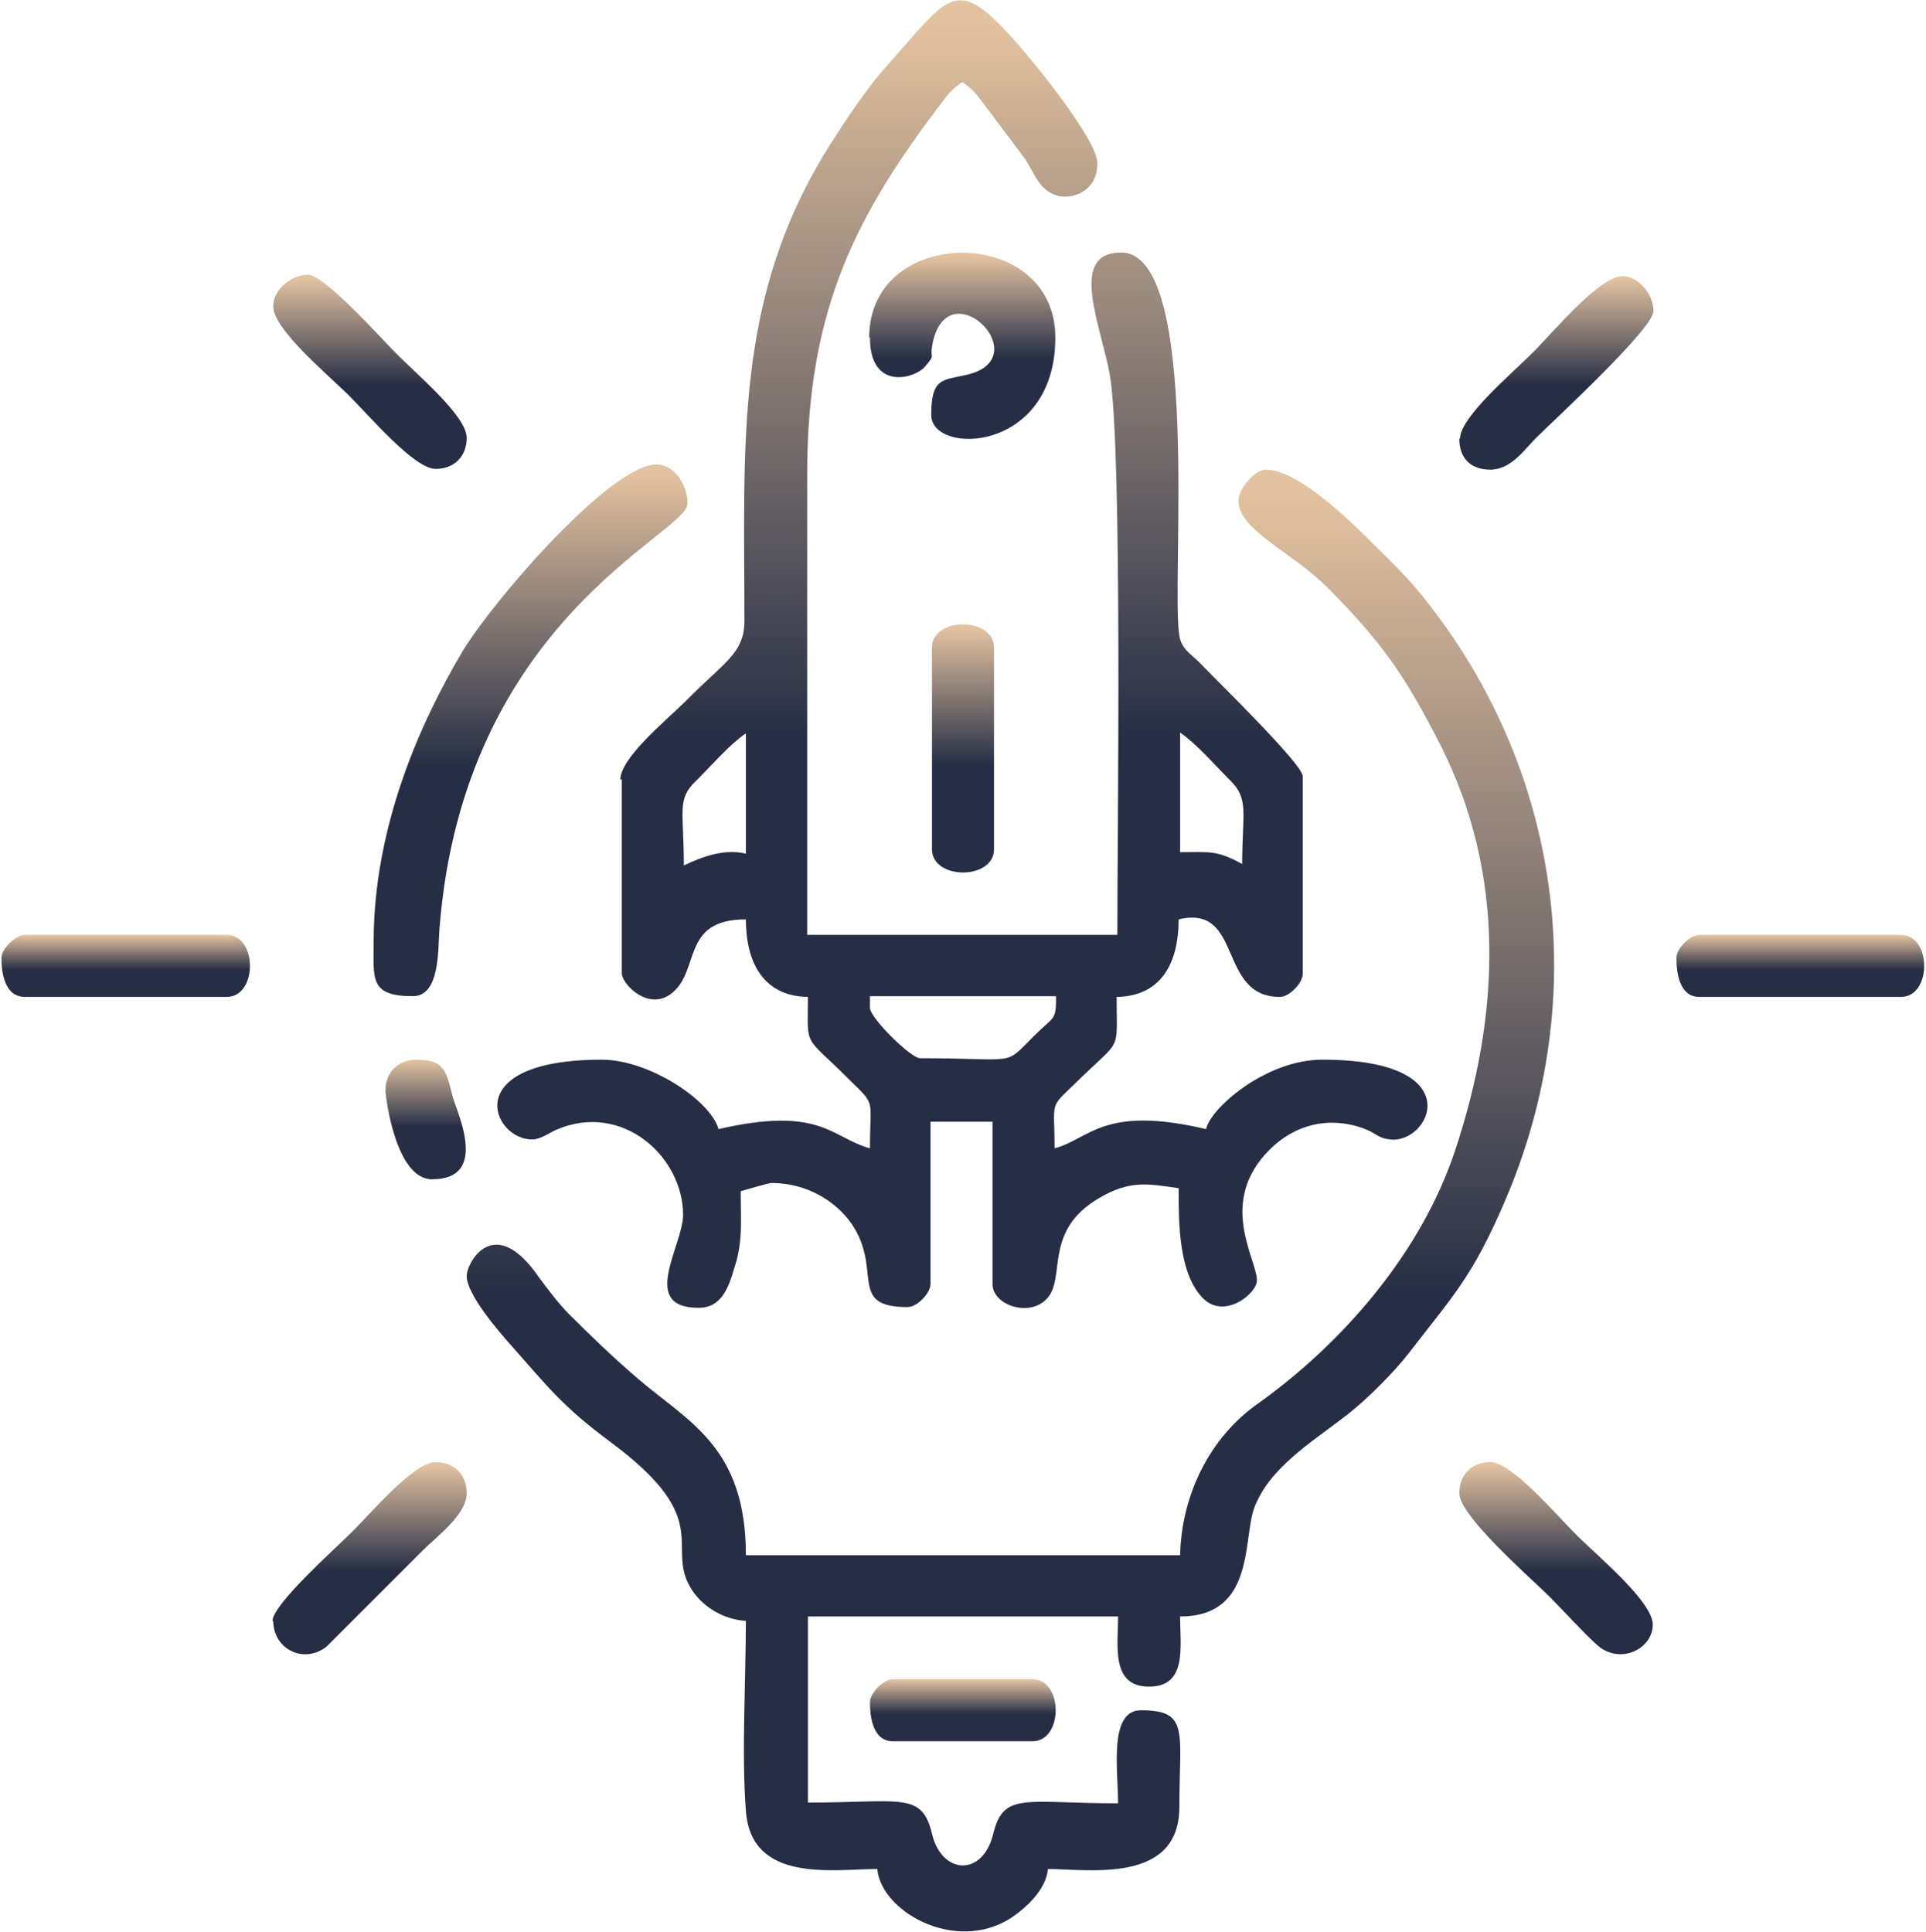 <?xml version="1.0" encoding="UTF-8"?>
<!DOCTYPE svg PUBLIC "-//W3C//DTD SVG 1.1//EN" "http://www.w3.org/Graphics/SVG/1.1/DTD/svg11.dtd">
<!-- Creator: CorelDRAW 2019 (64-Bit) -->
<svg xmlns="http://www.w3.org/2000/svg" xml:space="preserve" width="0.323in" height="0.324in" version="1.1" style="shape-rendering:geometricPrecision; text-rendering:geometricPrecision; image-rendering:optimizeQuality; fill-rule:evenodd; clip-rule:evenodd"
viewBox="0 0 26.04 26.16"
 xmlns:xlink="http://www.w3.org/1999/xlink"
 xmlns:xodm="http://www.corel.com/coreldraw/odm/2003">
 <defs>
  <style type="text/css">
   <![CDATA[
    .fil1 {fill:url(#id0)}
    .fil7 {fill:url(#id1)}
    .fil11 {fill:url(#id2)}
    .fil6 {fill:url(#id3)}
    .fil4 {fill:url(#id4)}
    .fil12 {fill:url(#id5)}
    .fil9 {fill:url(#id6)}
    .fil2 {fill:url(#id7)}
    .fil0 {fill:url(#id8)}
    .fil10 {fill:url(#id9)}
    .fil8 {fill:url(#id10)}
    .fil5 {fill:url(#id11)}
    .fil3 {fill:url(#id12)}
   ]]>
  </style>
  <linearGradient id="id0" gradientUnits="userSpaceOnUse" x1="6.22" y1="17.56" x2="6.22" y2="6.68">
   <stop offset="0" style="stop-opacity:1; stop-color:#262E45"/>
   <stop offset="1" style="stop-opacity:1; stop-color:#E3C2A0"/>
  </linearGradient>
  <linearGradient id="id1" gradientUnits="userSpaceOnUse" xlink:href="#id0" x1="12.6" y1="10.36" x2="12.6" y2="8.51">
  </linearGradient>
  <linearGradient id="id2" gradientUnits="userSpaceOnUse" xlink:href="#id0" x1="11.75" y1="23.21" x2="11.75" y2="22.75">
  </linearGradient>
  <linearGradient id="id3" gradientUnits="userSpaceOnUse" xlink:href="#id0" x1="19.73" y1="21.27" x2="19.73" y2="19.84">
  </linearGradient>
  <linearGradient id="id4" gradientUnits="userSpaceOnUse" xlink:href="#id0" x1="19.73" y1="5.22" x2="19.73" y2="3.77">
  </linearGradient>
  <linearGradient id="id5" gradientUnits="userSpaceOnUse" xlink:href="#id0" x1="5.19" y1="15.26" x2="5.19" y2="14.36">
  </linearGradient>
  <linearGradient id="id6" gradientUnits="userSpaceOnUse" xlink:href="#id0" x1="-0.02" y1="13.13" x2="-0.02" y2="12.67">
  </linearGradient>
  <linearGradient id="id7" gradientUnits="userSpaceOnUse" xlink:href="#id0" x1="5.02" y1="10.37" x2="5.02" y2="6.42">
  </linearGradient>
  <linearGradient id="id8" gradientUnits="userSpaceOnUse" xlink:href="#id0" x1="6.65" y1="10.02" x2="6.65" y2="0.29">
  </linearGradient>
  <linearGradient id="id9" gradientUnits="userSpaceOnUse" xlink:href="#id0" x1="22.66" y1="13.13" x2="22.66" y2="12.67">
  </linearGradient>
  <linearGradient id="id10" gradientUnits="userSpaceOnUse" xlink:href="#id0" x1="3.66" y1="21.27" x2="3.66" y2="19.84">
  </linearGradient>
  <linearGradient id="id11" gradientUnits="userSpaceOnUse" xlink:href="#id0" x1="3.66" y1="5.22" x2="3.66" y2="3.77">
  </linearGradient>
  <linearGradient id="id12" gradientUnits="userSpaceOnUse" xlink:href="#id0" x1="11.75" y1="4.85" x2="11.75" y2="3.47">
  </linearGradient>
 </defs>
 <g id="Layer_x0020_1">
  <g id="_2495248645856">
   <path class="fil0" d="M11.76 13.65l0 -0.16 2.52 0c0,0.34 -0.02,0.26 -0.3,0.54 -0.42,0.42 -0.2,0.3 -1.54,0.3 -0.13,0 -0.68,-0.55 -0.68,-0.68zm4.2 -3.73c0.23,0.16 0.46,0.43 0.67,0.64 0.27,0.26 0.17,0.45 0.17,1.14 -0.35,-0.19 -0.43,-0.16 -0.84,-0.16l0 -1.63zm-6.72 1.79c0,-0.73 -0.1,-0.89 0.17,-1.14 0.21,-0.21 0.44,-0.48 0.67,-0.64l0 1.63c-0.29,-0.07 -0.59,0.04 -0.84,0.16zm-0.84 -1.16l0 2.63c0,0.14 0.34,0.5 0.65,0.29 0.43,-0.3 0.13,-1.02 1.03,-1.02 0,0.56 0.22,1.04 0.84,1.05 0,0.71 -0.07,0.49 0.56,1.12 0.37,0.36 0.28,0.25 0.28,0.93 -0.52,-0.14 -0.66,-0.58 -2.05,-0.26 -0.11,-0.39 -0.94,-0.94 -1.58,-0.94 -1.96,0 -1.48,1.09 -0.94,1.08 0.11,-0 0.23,-0.09 0.32,-0.13 0.9,-0.39 1.72,0.37 1.72,1.15 0,0.42 -0.6,1.26 0.21,1.26 0.32,0 0.41,-0.29 0.49,-0.56 0.11,-0.35 0.08,-0.59 0.08,-1.02 0.08,-0.02 0.37,-0.11 0.42,-0.11 0.48,0 0.87,0.25 1.08,0.55 0.43,0.63 -0.06,1.13 0.76,1.13 0.13,0 0.31,-0.19 0.31,-0.31l0 -2.2 0.84 0 0 2.2c0,0.29 0.52,0.46 0.75,0.18 0.24,-0.29 -0.06,-0.91 0.7,-1.35 0.41,-0.24 0.65,-0.19 1.07,-0.13 0,0.47 -0,1.13 0.31,1.47 0.29,0.33 0.75,-0.04 0.75,-0.22 0,-0.29 -0.54,-1.06 0.17,-1.77 0.34,-0.34 0.8,-0.46 1.27,-0.29 0.19,0.07 0.19,0.13 0.36,0.15 0.54,0.07 1.11,-1.08 -0.91,-1.08 -0.38,0 -0.71,0.15 -0.96,0.3 -0.2,0.12 -0.56,0.41 -0.62,0.64 -1.4,-0.33 -1.58,0.14 -2.05,0.26 0,-0.66 -0.08,-0.53 0.28,-0.88 0.64,-0.63 0.56,-0.39 0.56,-1.17 0.62,-0.01 0.84,-0.48 0.84,-1.05 0.88,-0.21 0.52,1.05 1.37,1.05 0.13,0 0.31,-0.19 0.31,-0.31l0 -2.68c0,-0.16 -1.18,-1.31 -1.4,-1.54 -0.12,-0.12 -0.24,-0.18 -0.27,-0.36 -0.12,-0.69 0.31,-5.19 -0.79,-5.19 -0.73,0 -0.26,1.01 -0.15,1.67 0.17,1.02 0.1,6.26 0.1,7.57l-4.2 0 0 -6.25c0,-2.26 0.69,-3.54 1.86,-5.07 0.09,-0.12 0.13,-0.15 0.24,-0.23 0.11,0.08 0.15,0.11 0.24,0.23l0.61 0.81c0.13,0.2 0.19,0.43 0.44,0.5 0.16,0.05 0.54,-0.03 0.54,-0.44 0,-0.32 -0.91,-1.44 -1.22,-1.77 -0.72,-0.78 -0.83,-0.44 -1.63,0.45 -0.28,0.31 -0.56,0.74 -0.79,1.1 -1.28,2.05 -1.14,4 -1.14,6.42 0,0.44 -0.28,0.56 -0.8,1.09 -0.3,0.29 -0.88,0.77 -0.88,1.06z"/>
   <path class="fil1" d="M16.75 6.78c0,0.4 0.71,0.68 1.22,1.19 0.74,0.75 1.04,1.19 1.51,2.11 0.9,1.77 0.81,3.68 0.2,5.51 -0.46,1.38 -1.52,2.6 -2.67,3.42 -0.64,0.45 -1.03,1.22 -1.05,2.05l-5.88 0c0,-1.46 -0.77,-1.8 -1.45,-2.38 -0.36,-0.31 -0.62,-0.56 -0.95,-0.89 -0.13,-0.13 -0.29,-0.34 -0.4,-0.49 -0.61,-0.89 -0.98,-0.2 -0.98,-0.02 0,0.25 0.44,0.76 0.62,0.96 0.48,0.54 0.67,0.8 1.33,1.29 1.47,1.09 0.69,1.42 1.12,2.03 0.15,0.21 0.41,0.37 0.71,0.39 0,0.79 -0.06,1.81 0,2.57 0.07,0.99 1.19,0.79 1.78,0.79 0.05,0.6 1.15,1.2 1.91,0.59 0.17,-0.13 0.38,-0.35 0.4,-0.59 0.54,0 1.78,0.21 1.78,-0.84 0,-1.02 0.14,-1.31 -0.52,-1.31 -0.44,0 -0.31,0.81 -0.31,1.26 -1.26,0 -1.55,-0.16 -1.69,0.41 -0.14,0.59 -0.7,0.56 -0.83,0 -0.14,-0.57 -0.41,-0.42 -1.68,-0.42l0 -2.52 4.2 0c0,0.4 -0.1,0.95 0.42,0.95 0.52,0 0.42,-0.54 0.42,-0.95 1.01,0 0.85,-1.03 1,-1.46 0.2,-0.55 0.77,-0.89 1.26,-1.27 0.26,-0.2 0.64,-0.58 0.84,-0.84 0.6,-0.78 0.86,-1.03 1.3,-2.06 1.19,-2.77 0.76,-5.86 -1.12,-8.19 -0.22,-0.27 -0.37,-0.41 -0.61,-0.65 -0.3,-0.3 -1.05,-1.06 -1.51,-1.06 -0.15,0 -0.37,0.26 -0.37,0.42z"/>
   <path class="fil2" d="M5.04 12.76c0,0.49 -0.06,0.73 0.53,0.73 0.37,0 0.34,-0.63 0.36,-0.9 0.32,-4.2 3.36,-5.36 3.36,-5.77 0,-0.26 -0.18,-0.53 -0.42,-0.53 -0.62,0 -2.2,1.83 -2.62,2.52 -0.58,0.97 -1.21,2.39 -1.21,3.94z"/>
   <path class="fil3" d="M11.76 4.57c0,0.73 0.61,0.56 0.75,0.39 0.15,-0.18 0.05,-0.08 0.1,-0.32 0.22,-1.01 1.45,0.23 0.44,0.44 -0.31,0.07 -0.46,0.04 -0.46,0.54 0,0.55 1.68,0.52 1.68,-1.05 0,-1.53 -2.52,-1.53 -2.52,0z"/>
   <path class="fil4" d="M19.74 5.94c0,0.29 0.18,0.42 0.42,0.42 0.28,0 0.46,-0.27 0.62,-0.43 0.25,-0.25 1.59,-1.48 1.59,-1.72 0,-0.23 -0.21,-0.47 -0.42,-0.47 -0.3,0 -0.89,0.7 -1.19,1.01 -0.31,0.31 -1.01,0.9 -1.01,1.19z"/>
   <path class="fil5" d="M3.68 4.15c0,0.3 0.7,0.89 1.01,1.19 0.31,0.31 0.9,1.01 1.19,1.01 0.25,0 0.42,-0.17 0.42,-0.42 0,-0.3 -0.68,-0.86 -0.98,-1.17 -0.19,-0.19 -0.95,-1.04 -1.17,-1.04 -0.23,0 -0.47,0.21 -0.47,0.42z"/>
   <path class="fil6" d="M19.74 20.22c0,0.31 0.97,1.15 1.22,1.4 0.21,0.21 0.44,0.47 0.65,0.66 0.31,0.27 0.75,0.05 0.75,-0.28 0,-0.3 -0.7,-0.89 -1.01,-1.19 -0.31,-0.31 -0.9,-1.01 -1.19,-1.01 -0.25,0 -0.42,0.17 -0.42,0.42z"/>
   <path class="fil7" d="M12.6 8.77l0 2.73c0,0.42 0.84,0.42 0.84,0l0 -2.73c0,-0.42 -0.84,-0.42 -0.84,0z"/>
   <path class="fil8" d="M3.68 21.95c0,0.38 0.41,0.59 0.72,0.35l1.31 -1.31c0.18,-0.18 0.59,-0.48 0.59,-0.77 0,-0.25 -0.17,-0.42 -0.42,-0.42 -0.3,0 -0.86,0.68 -1.17,0.98 -0.19,0.19 -1.04,0.95 -1.04,1.17z"/>
   <path class="fil9" d="M-0 12.97c0,0.2 0.04,0.53 0.32,0.53l2.73 0c0.42,0 0.42,-0.84 0,-0.84l-2.73 0c-0.13,0 -0.32,0.19 -0.32,0.31z"/>
   <path class="fil10" d="M22.68 12.97c0,0.2 0.04,0.53 0.31,0.53l2.73 0c0.42,0 0.42,-0.84 0,-0.84l-2.73 0c-0.13,0 -0.31,0.19 -0.31,0.31z"/>
   <path class="fil11" d="M11.76 23.05c0,0.2 0.04,0.53 0.31,0.53l1.89 0c0.42,0 0.42,-0.84 0,-0.84l-1.89 0c-0.13,0 -0.31,0.19 -0.31,0.31z"/>
   <path class="fil12" d="M5.2 14.76c0,0.1 0.14,1.21 0.63,1.21 0.78,0 0.34,-0.9 0.28,-1.12 -0.09,-0.36 -0.12,-0.5 -0.49,-0.5 -0.25,0 -0.42,0.17 -0.42,0.42z"/>
  </g>
 </g>
</svg>
